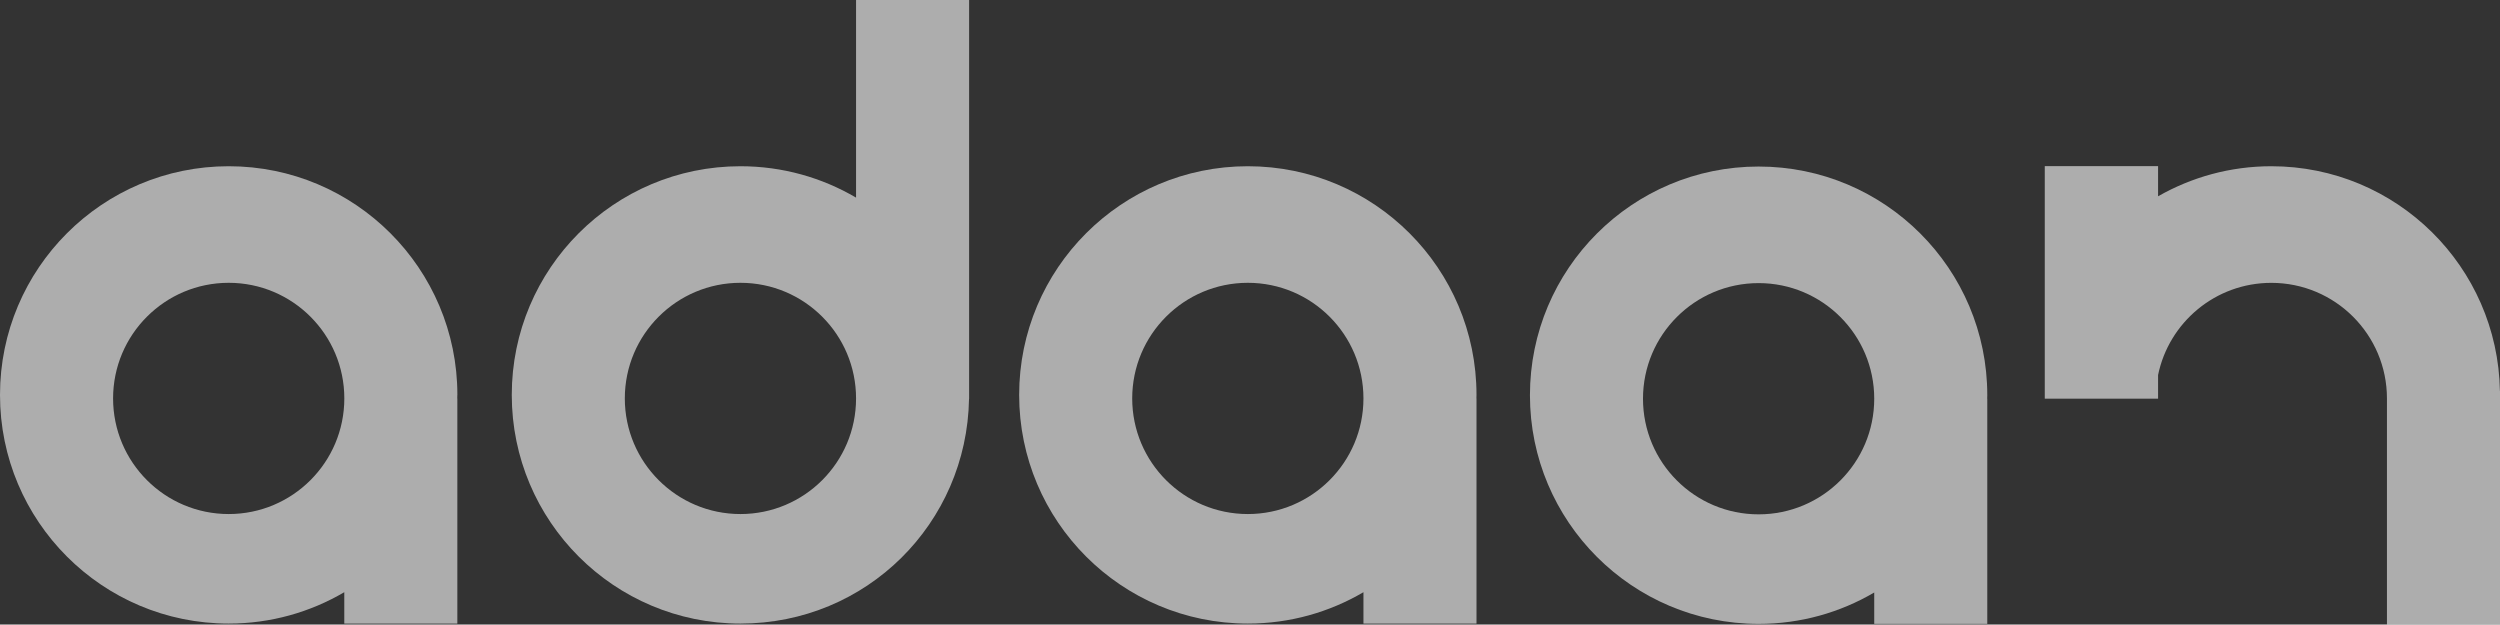 <svg xmlns="http://www.w3.org/2000/svg" id="Layer_1" data-name="Layer 1" viewBox="0 0 582.29 145.47"><rect x="0" y="0" width="582.29" height="145.47" fill="#333333" stroke="none"/><defs><style>      .cls-1 {        fill: #fff;        opacity: .6;      }    </style></defs><path class="cls-1" d="M582.27,91.09c-.48-29-24.12-52.37-53.24-52.37-9.6,0-18.6,2.56-26.38,7v-7.02h-26.39v54.15h26.39v-5.5c2.52-12.26,13.37-21.47,26.38-21.47,14.87,0,26.93,12.06,26.93,26.93v52.68h26.33v-54.38h-.02Z"></path><path class="cls-1" d="M106.53,91.98c0-29.42-23.85-53.26-53.26-53.26S0,62.56,0,91.98s23.85,53.26,53.26,53.26c9.83,0,19.03-2.67,26.93-7.31v7.31h26.33v-52.44h-.02c0-.27,.02-.54,.02-.82Zm-53.26,27.75c-14.87,0-26.93-12.06-26.93-26.93s12.06-26.93,26.93-26.93,26.93,12.06,26.93,26.93-12.06,26.93-26.93,26.93Z"></path><path class="cls-1" d="M225.72,91.98s0,0,0,0,0,0,0,0V0h-26.33V46.03c-7.9-4.64-17.1-7.31-26.93-7.31-29.42,0-53.26,23.85-53.26,53.26s23.85,53.26,53.26,53.26,52.74-23.35,53.24-52.33h.02v-.93Zm-53.26,27.75c-14.87,0-26.93-12.06-26.93-26.93s12.06-26.93,26.93-26.93,26.93,12.05,26.93,26.93h0c0,14.88-12.06,26.93-26.93,26.93Z"></path><path class="cls-1" d="M343.9,91.98c0-29.42-23.85-53.26-53.26-53.26s-53.26,23.85-53.26,53.26,23.85,53.26,53.26,53.26c9.83,0,19.03-2.67,26.93-7.31v7.31h26.33v-52.44h-.02c0-.27,.02-.54,.02-.82Zm-53.26,27.75c-14.87,0-26.93-12.06-26.93-26.93s12.06-26.93,26.93-26.93,26.93,12.06,26.93,26.93-12.06,26.93-26.93,26.93Z"></path><path class="cls-1" d="M462.87,92.05c0-29.42-23.85-53.26-53.26-53.26s-53.26,23.85-53.26,53.26,23.85,53.26,53.26,53.26c9.83,0,19.03-2.67,26.93-7.31v7.31h26.33v-52.44h-.02c0-.27,.02-.54,.02-.82Zm-53.26,27.75c-14.87,0-26.93-12.06-26.93-26.93s12.06-26.93,26.93-26.93,26.93,12.06,26.93,26.93-12.06,26.93-26.93,26.93Z"></path></svg>
